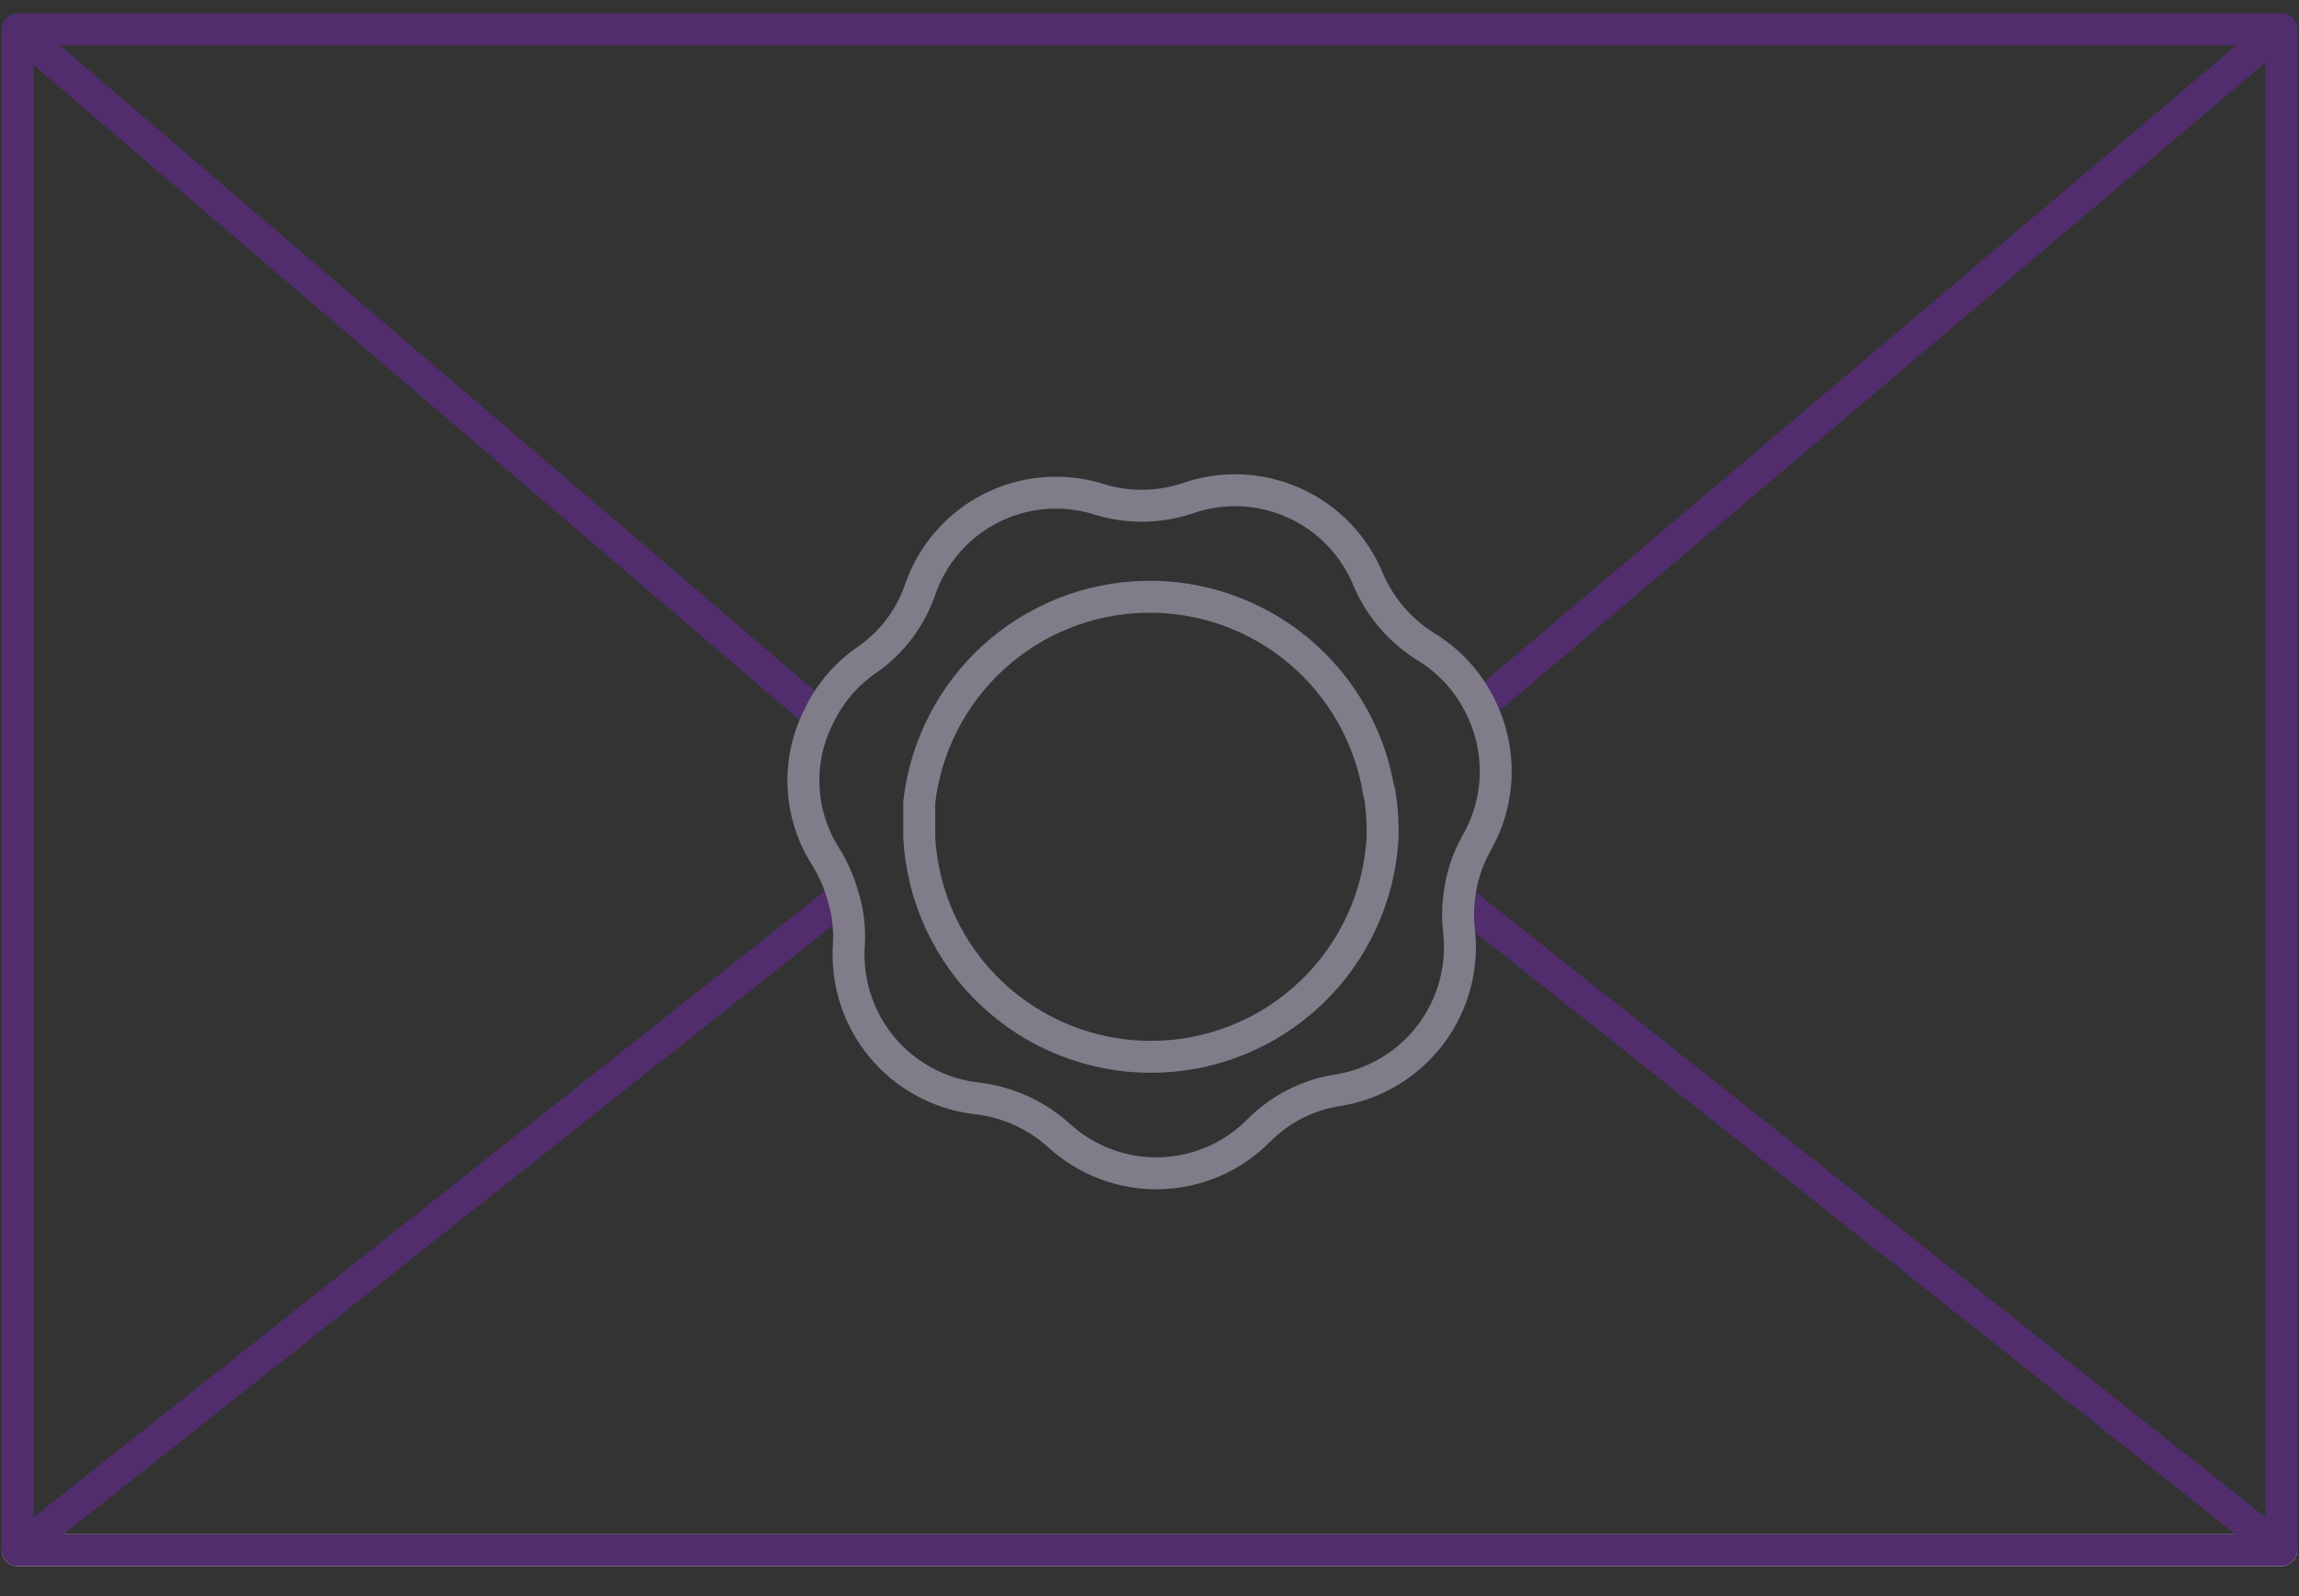 <svg width="72" height="50" viewBox="0 0 72 50" fill="none" xmlns="http://www.w3.org/2000/svg">
<rect x="0" y="0" width="72" height="50" fill="#333333" stroke="none"/>
<g clip-path="url(#clip0)">
<path d="M71.446 48.562H27.471H10.168H0.554" stroke="white" stroke-linecap="round" stroke-linejoin="round"/>
<path d="M71.446 48.562V36.444V11.044V0.92H57.423H12.893H0.554V48.562H71.446Z" stroke="#512D6D" stroke-linecap="round" stroke-linejoin="round"/>
<path d="M26.396 28.103L0.554 48.562" stroke="#512D6D" stroke-miterlimit="10"/>
<path d="M71.446 48.562L45.692 28.169" stroke="#512D6D" stroke-miterlimit="10"/>
<path d="M0.775 1.142L25.665 22.431" stroke="#512D6D" stroke-miterlimit="10"/>
<path d="M71.258 1.042L46.357 22.121" stroke="#512D6D" stroke-miterlimit="10"/>
<path d="M46.357 22.121C46.693 22.785 46.859 23.522 46.842 24.266C46.825 25.01 46.624 25.738 46.257 26.386C45.944 26.933 45.752 27.541 45.692 28.169C45.654 28.493 45.654 28.82 45.692 29.144C45.827 30.304 45.51 31.472 44.807 32.404C44.103 33.337 43.068 33.962 41.915 34.151C40.965 34.293 40.086 34.74 39.412 35.425C38.591 36.251 37.482 36.728 36.317 36.755C35.152 36.782 34.023 36.356 33.164 35.569C32.444 34.919 31.537 34.512 30.572 34.406C29.418 34.269 28.36 33.694 27.618 32.799C26.875 31.904 26.506 30.758 26.585 29.598C26.617 29.078 26.554 28.556 26.396 28.058C26.276 27.625 26.093 27.211 25.854 26.829C25.436 26.172 25.198 25.417 25.165 24.639C25.132 23.861 25.305 23.088 25.665 22.398C25.993 21.72 26.489 21.137 27.105 20.703C27.898 20.169 28.497 19.391 28.811 18.488C29.184 17.387 29.969 16.472 31.002 15.937C32.035 15.402 33.234 15.288 34.349 15.619C35.264 15.918 36.249 15.918 37.163 15.619C38.263 15.227 39.472 15.276 40.536 15.758C41.601 16.239 42.436 17.115 42.868 18.2C43.255 19.077 43.905 19.813 44.729 20.305C45.428 20.749 45.992 21.377 46.357 22.121V22.121Z" stroke="#817C89" stroke-linecap="round" stroke-linejoin="round"/>
<path d="M43.2 24.802C43.261 25.168 43.295 25.538 43.3 25.91C43.3 26.02 43.3 26.131 43.3 26.242C43.197 28.097 42.388 29.842 41.039 31.119C39.689 32.396 37.902 33.107 36.044 33.107C34.187 33.107 32.4 32.396 31.05 31.119C29.701 29.842 28.892 28.097 28.789 26.242V25.134C28.989 23.386 29.816 21.77 31.117 20.586C32.418 19.402 34.104 18.73 35.863 18.695C37.622 18.66 39.334 19.264 40.681 20.395C42.028 21.526 42.919 23.108 43.189 24.846L43.2 24.802Z" stroke="#817C89" stroke-linecap="round" stroke-linejoin="round"/>
</g>
<defs>
<clipPath id="clip0">
<rect width="72" height="48.749" fill="white" transform="translate(0 0.366)"/>
</clipPath>
</defs>
</svg>
